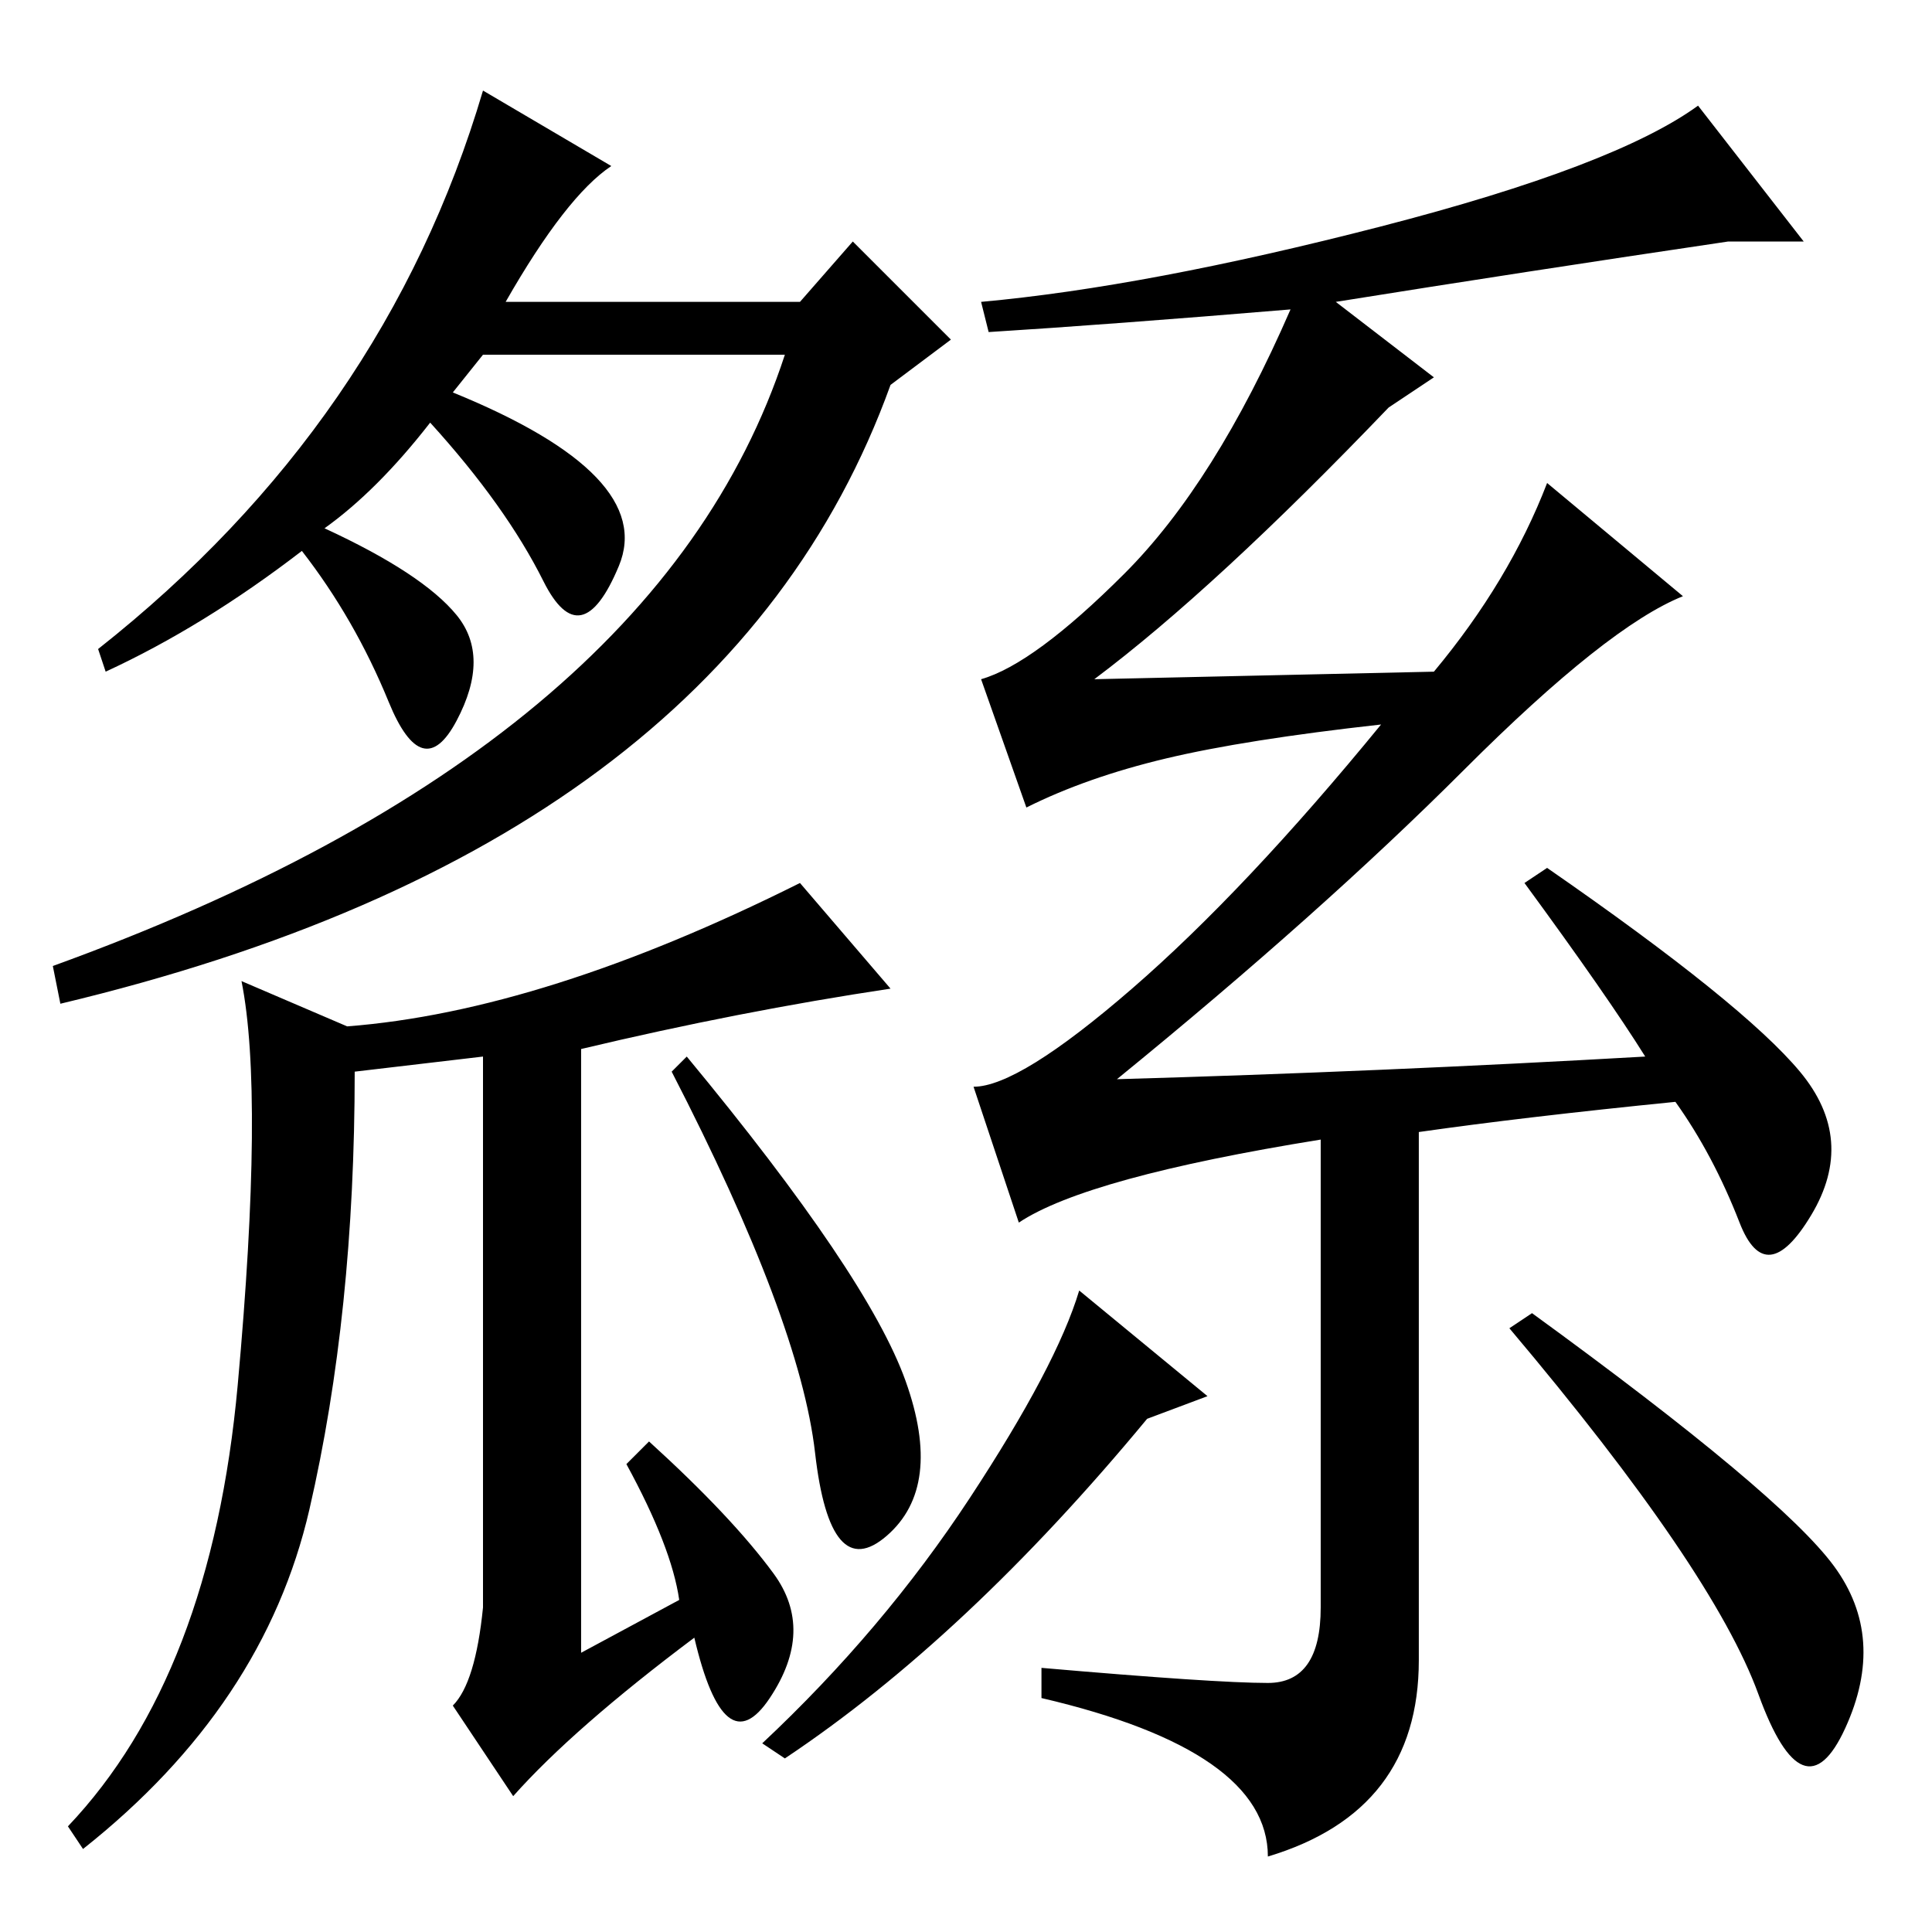 <?xml version="1.0" standalone="no"?>
<!DOCTYPE svg PUBLIC "-//W3C//DTD SVG 1.1//EN" "http://www.w3.org/Graphics/SVG/1.1/DTD/svg11.dtd" >
<svg xmlns="http://www.w3.org/2000/svg" xmlns:xlink="http://www.w3.org/1999/xlink" version="1.1" viewBox="0 -36 256 256">
  <g transform="matrix(1 0 0 -1 0 220)">
   <path fill="currentColor"
d="M126 211l-8 -6q-22 -61 -110 -82l-1 5q80 29 97 81h-40l-4 -5q27 -11 22 -23t-10 -2t-15 21q-7 -9 -14 -14q13 -6 17.5 -11.5t0 -14t-9 2.5t-11.5 20q-13 -10 -26 -16l-1 3q38 30 51 74l17 -10q-6 -4 -14 -18h39l7 8zM32 126l14 -6q26 2 60 19l12 -14q-20 -3 -41 -8v-80
l13 7q-1 7 -7 18l3 3q11 -10 16.5 -17.5t-0.5 -16.5t-10 8q-16 -12 -24 -21l-8 12q3 3 4 13v73l-17 -2q0 -32 -6 -58t-30 -45l-2 3q19 20 22.5 58.5t0.5 53.5zM117.5 52.5q-7.5 -6.5 -9.5 11t-19 50.5l2 2q24 -29 29 -43t-2.5 -20.5zM194 154q-19 -19 -46 -41q35 1 70 3
q-5 8 -16 23l3 2q26 -18 33.5 -27t1.5 -19t-9.5 -1t-8.5 16q-20 -2 -34 -4v-70q0 -20 -20 -26q0 14 -30 21v4q23 -2 30 -2t7 10v62q-31 -5 -40 -11l-6 18q6 0 21 13t33 35q-18 -2 -28.5 -4.5t-18.5 -6.5l-6 17q7 2 19 14t22 35q-24 -2 -40 -3l-1 4q22 2 53 10t42 16l14 -18
h-10q-27 -4 -52 -8l13 -10l-6 -4q-23 -24 -39 -36l45 1q10 12 15 25l18 -15q-10 -4 -29 -23zM160 71l-8 -3q-24 -29 -48 -45l-3 2q16 15 27.5 32.5t14.5 27.5zM243 48.5q7 -9.5 1.5 -21.5t-11.5 4.5t-33 48.5l3 2q33 -24 40 -33.5z" />
  </g>

</svg>
